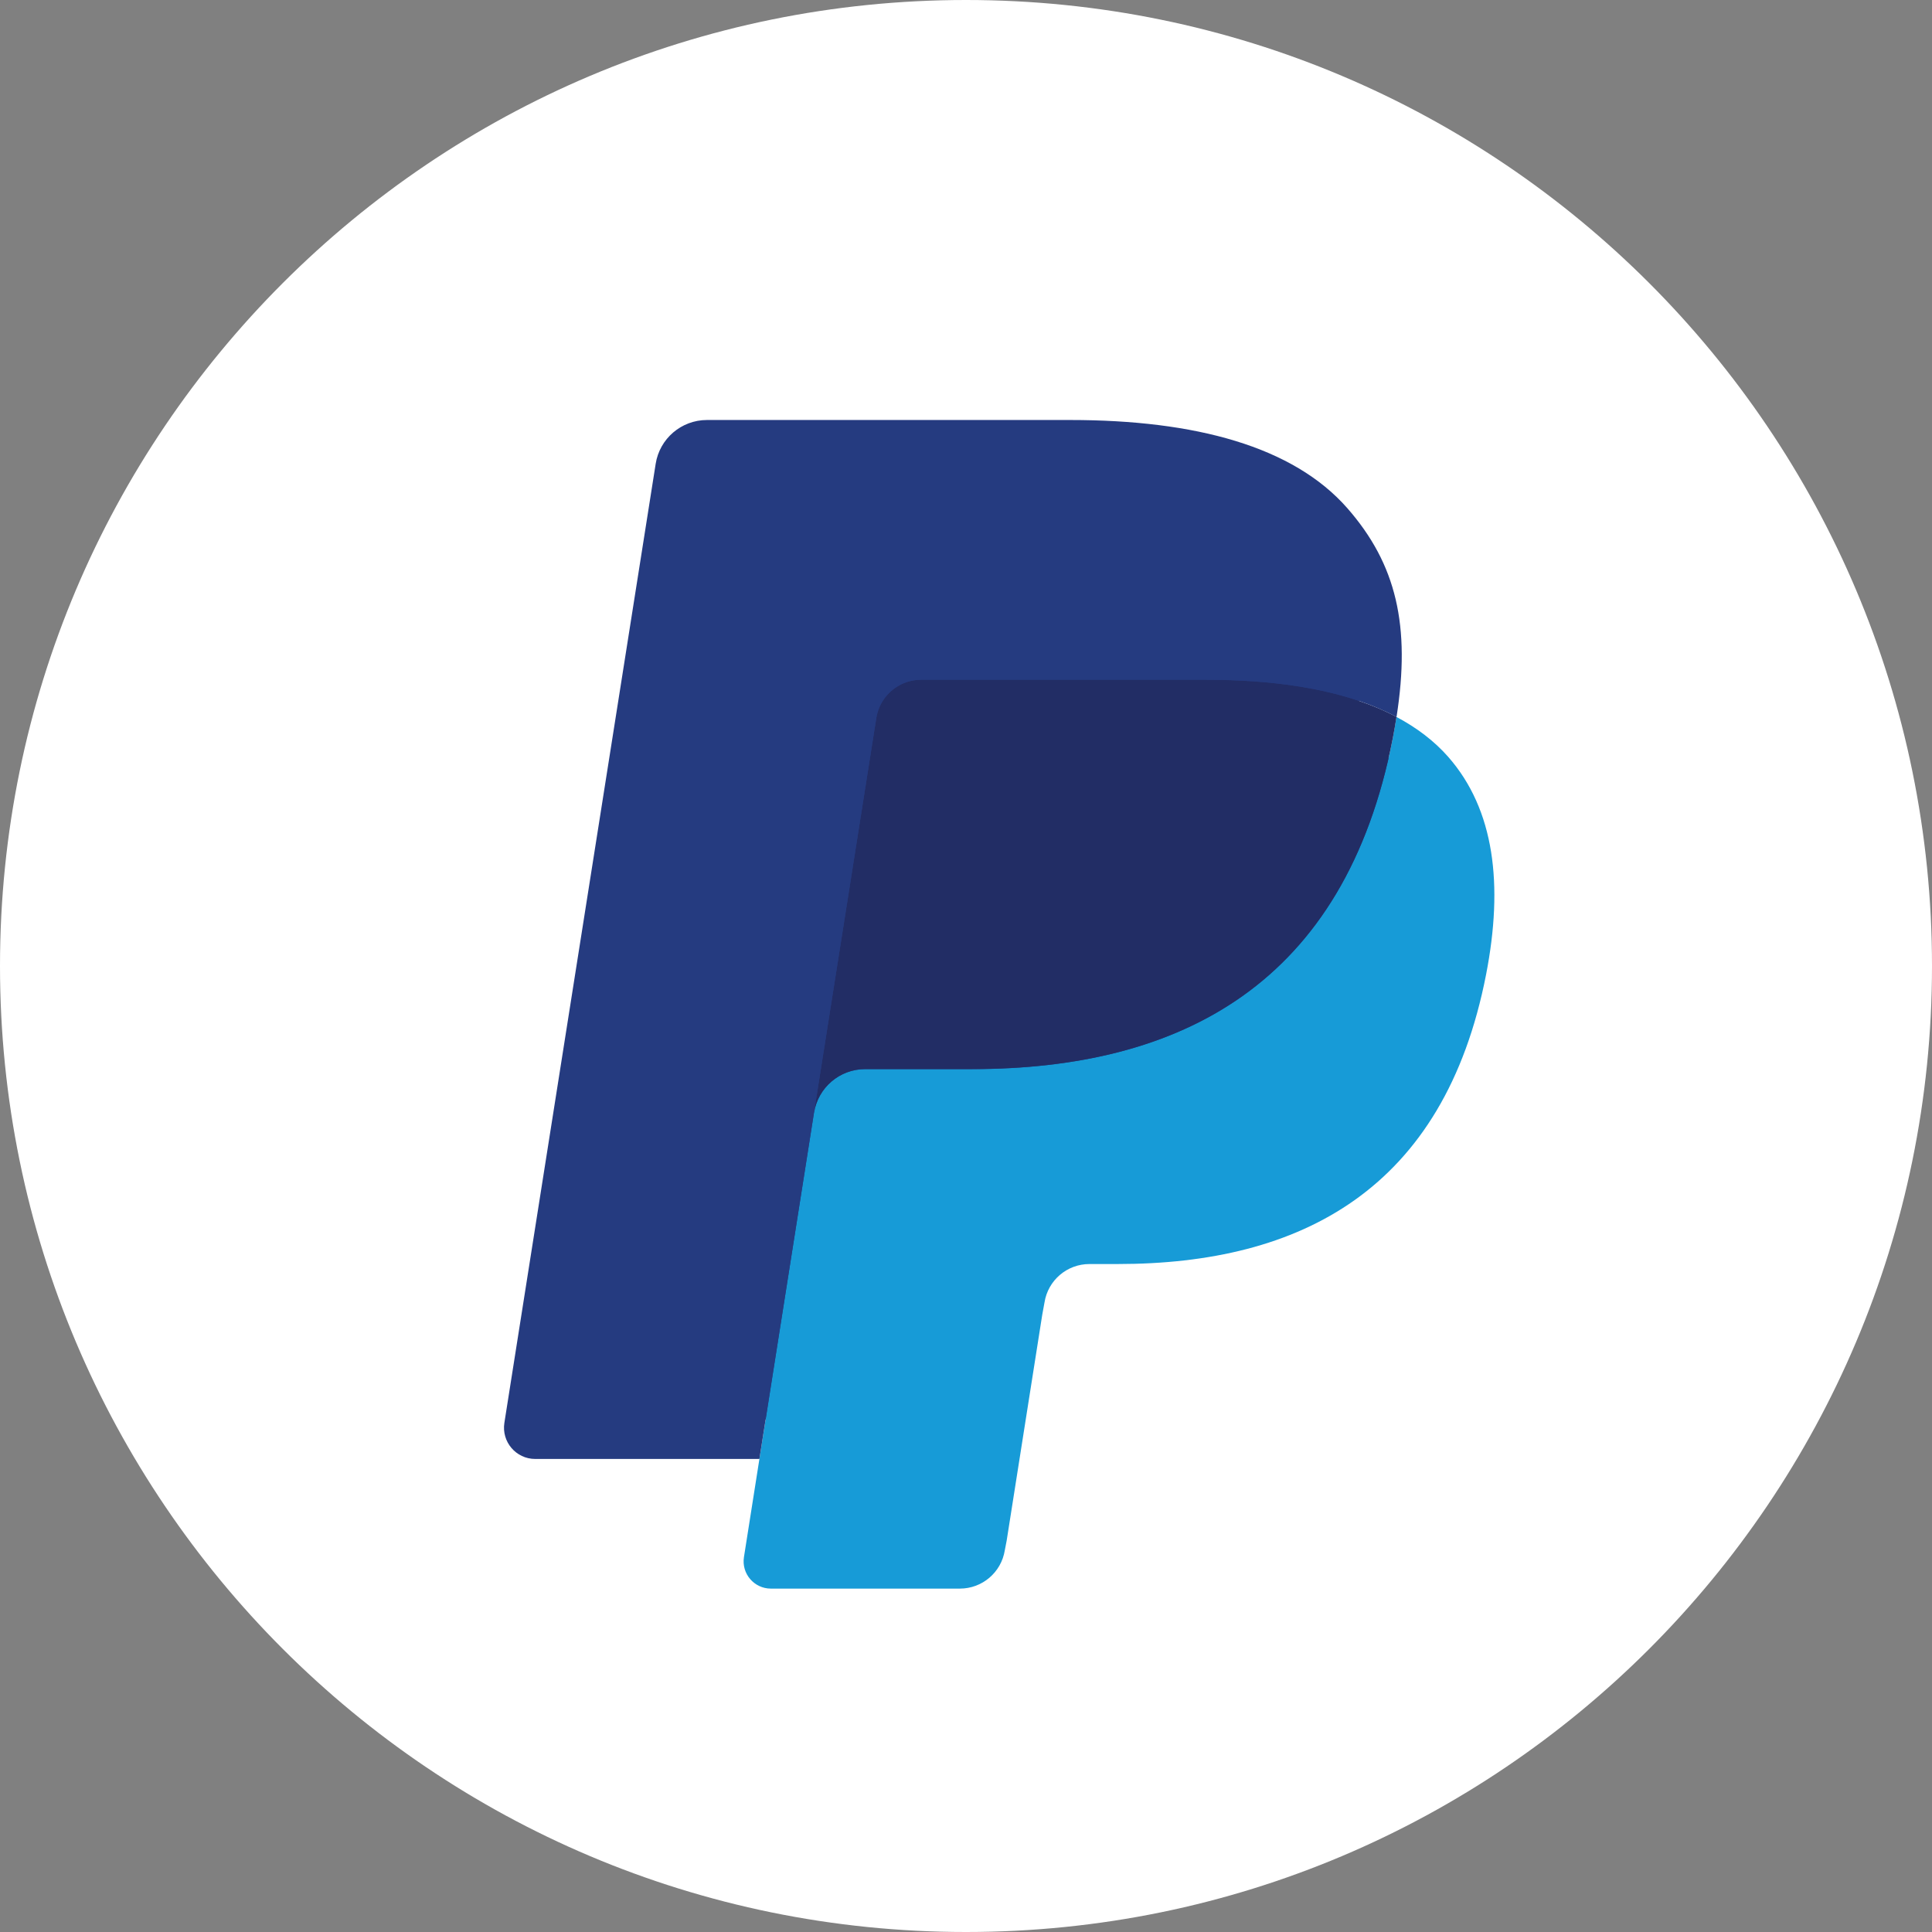 <svg width="46" height="46" viewBox="0 0 46 46" fill="none" xmlns="http://www.w3.org/2000/svg">
<rect x="0" y="0" width="46" height="46" fill="#808080" stroke="none"/>
<path d="M23 46C35.703 46 46 35.703 46 23C46 10.297 35.703 0 23 0C10.297 0 0 10.297 0 23C0 35.703 10.297 46 23 46Z" fill="white"/>
<path d="M18.699 36.88L19.182 33.818L18.108 33.793H12.979L16.543 11.192C16.554 11.124 16.59 11.061 16.642 11.015C16.695 10.97 16.762 10.945 16.832 10.945H25.48C28.352 10.945 30.333 11.543 31.367 12.722C31.852 13.275 32.161 13.853 32.31 14.489C32.467 15.157 32.47 15.954 32.317 16.927L32.306 16.998V17.621L32.791 17.896C33.199 18.113 33.524 18.361 33.773 18.645C34.188 19.118 34.456 19.719 34.569 20.431C34.686 21.165 34.648 22.037 34.456 23.024C34.235 24.16 33.877 25.149 33.394 25.959C32.949 26.705 32.383 27.323 31.711 27.803C31.07 28.258 30.307 28.604 29.445 28.825C28.61 29.043 27.657 29.152 26.613 29.152H25.94C25.458 29.152 24.991 29.326 24.624 29.637C24.256 29.954 24.013 30.387 23.938 30.861L23.887 31.137L23.035 36.535L22.997 36.733C22.987 36.796 22.969 36.827 22.943 36.848C22.92 36.868 22.887 36.88 22.855 36.88H18.699Z" fill="#253B80"/>
<path d="M33.249 17.07C33.224 17.235 33.194 17.404 33.161 17.577C32.02 23.433 28.119 25.456 23.135 25.456H20.598C19.988 25.456 19.475 25.898 19.38 26.499L18.081 34.738L17.713 37.074C17.651 37.468 17.956 37.824 18.354 37.824H22.854C23.387 37.824 23.84 37.437 23.924 36.911L23.968 36.683L24.815 31.306L24.869 31.011C24.952 30.483 25.406 30.096 25.939 30.096H26.612C30.972 30.096 34.385 28.326 35.383 23.203C35.799 21.063 35.584 19.277 34.481 18.02C34.147 17.641 33.733 17.327 33.249 17.07Z" fill="#179BD7"/>
<path d="M32.057 16.593C31.883 16.542 31.703 16.496 31.519 16.455C31.333 16.414 31.143 16.378 30.948 16.347C30.264 16.236 29.514 16.184 28.711 16.184H21.933C21.766 16.184 21.607 16.221 21.465 16.29C21.153 16.44 20.921 16.736 20.864 17.098L19.422 26.231L19.381 26.498C19.476 25.897 19.989 25.454 20.599 25.454H23.136C28.119 25.454 32.021 23.43 33.162 17.576C33.196 17.402 33.224 17.234 33.25 17.069C32.962 16.916 32.649 16.785 32.312 16.673C32.23 16.645 32.144 16.619 32.057 16.593Z" fill="#222D65"/>
<path d="M20.864 17.098C20.92 16.736 21.152 16.44 21.465 16.291C21.608 16.222 21.765 16.185 21.932 16.185H28.711C29.514 16.185 30.263 16.237 30.948 16.348C31.143 16.379 31.333 16.415 31.518 16.456C31.703 16.497 31.882 16.543 32.057 16.594C32.143 16.62 32.229 16.646 32.313 16.673C32.65 16.785 32.962 16.917 33.251 17.069C33.59 14.905 33.248 13.432 32.078 12.098C30.788 10.629 28.46 10 25.481 10H16.833C16.224 10 15.705 10.443 15.611 11.045L12.009 33.877C11.938 34.329 12.287 34.737 12.742 34.737H18.081L19.422 26.231L20.864 17.098Z" fill="#253B80"/>
</svg>